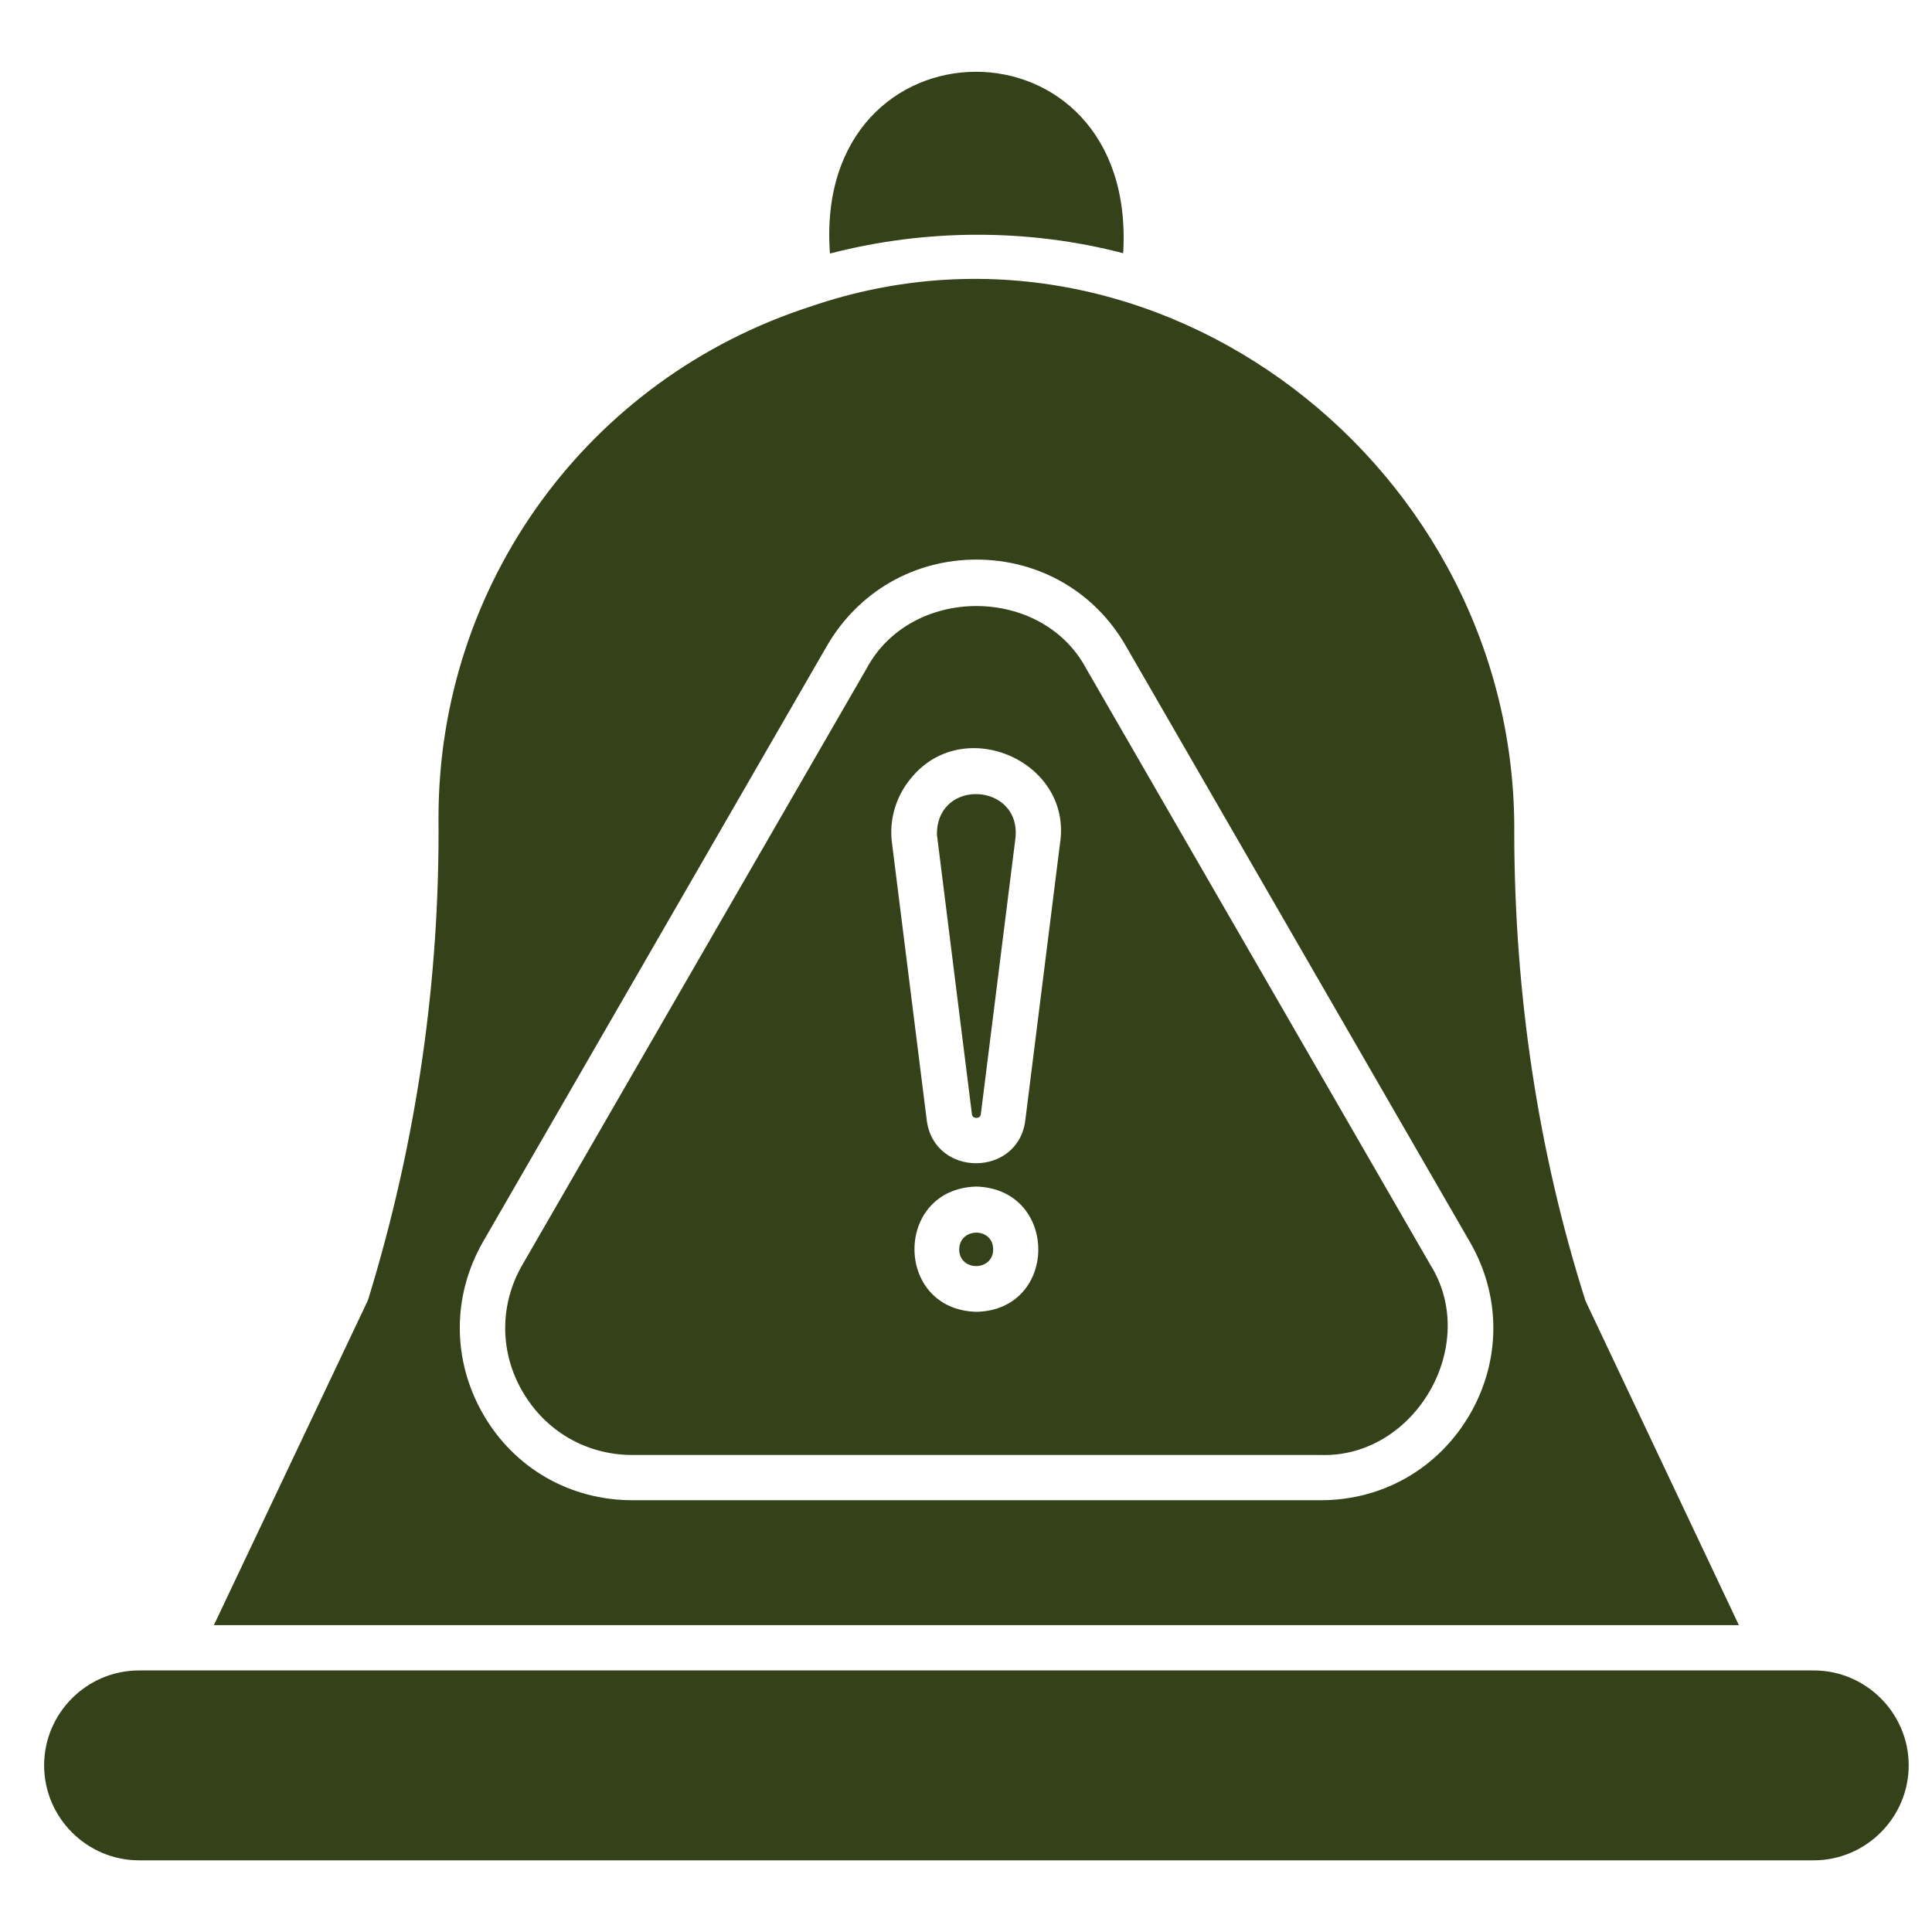 <svg xmlns="http://www.w3.org/2000/svg" width="31" height="31" viewBox="0 0 31 31" fill="none">
  <g clip-path="url(#clip0_22_176725)">
    <path d="M13.317 4.068C13.03 0.201 18.256 0.16 18.022 4.063C16.493 3.664 14.852 3.67 13.317 4.068ZM27.901 26.076H3.432L5.899 20.873C5.905 20.855 5.911 20.838 5.917 20.82C6.684 18.318 7.059 15.729 7.036 13.121C7.036 9.371 9.432 6.072 13.007 4.918C18.555 3.014 24.356 7.508 24.297 13.385C24.303 15.934 24.672 18.459 25.44 20.873L27.901 26.076ZM23.583 19.924L18.063 10.361C17.565 9.494 16.669 8.979 15.667 8.979C14.665 8.979 13.774 9.494 13.27 10.361L7.751 19.924C7.253 20.791 7.253 21.822 7.751 22.689C8.249 23.557 9.145 24.072 10.147 24.072H21.192C22.194 24.072 23.085 23.557 23.588 22.689C24.087 21.822 24.087 20.791 23.583 19.924ZM29.102 26.803H2.231C1.393 26.803 0.708 27.488 0.708 28.326C0.708 29.164 1.393 29.85 2.231 29.85H29.102C29.94 29.85 30.626 29.164 30.626 28.326C30.626 27.488 29.94 26.803 29.102 26.803ZM22.95 20.293C23.758 21.582 22.704 23.398 21.186 23.346H10.147C9.409 23.346 8.753 22.965 8.383 22.326C8.014 21.693 8.014 20.926 8.383 20.293L13.903 10.73C14.618 9.389 16.715 9.389 17.43 10.73L22.95 20.293ZM15.667 19.039C14.342 19.074 14.342 21.014 15.667 21.049C16.991 21.02 16.991 19.08 15.667 19.039ZM14.641 12.459C14.383 12.752 14.26 13.145 14.313 13.531L14.87 17.973C14.987 18.898 16.34 18.893 16.452 17.973L17.008 13.537C17.213 12.23 15.491 11.463 14.641 12.459ZM15.034 13.361C15.034 13.391 15.034 13.414 15.04 13.443L15.596 17.885C15.608 17.955 15.725 17.955 15.737 17.885L16.294 13.443C16.381 12.565 15.057 12.482 15.034 13.361ZM15.391 20.047C15.391 20.404 15.936 20.404 15.936 20.047C15.936 19.689 15.397 19.689 15.391 20.047Z" fill="#354119"/>
  </g>
  <defs>
    <clipPath id="clip0_22_176725">
      <rect width="30" height="30" fill="white" transform="translate(0.667 0.5)"/>
    </clipPath>
  </defs>
</svg>